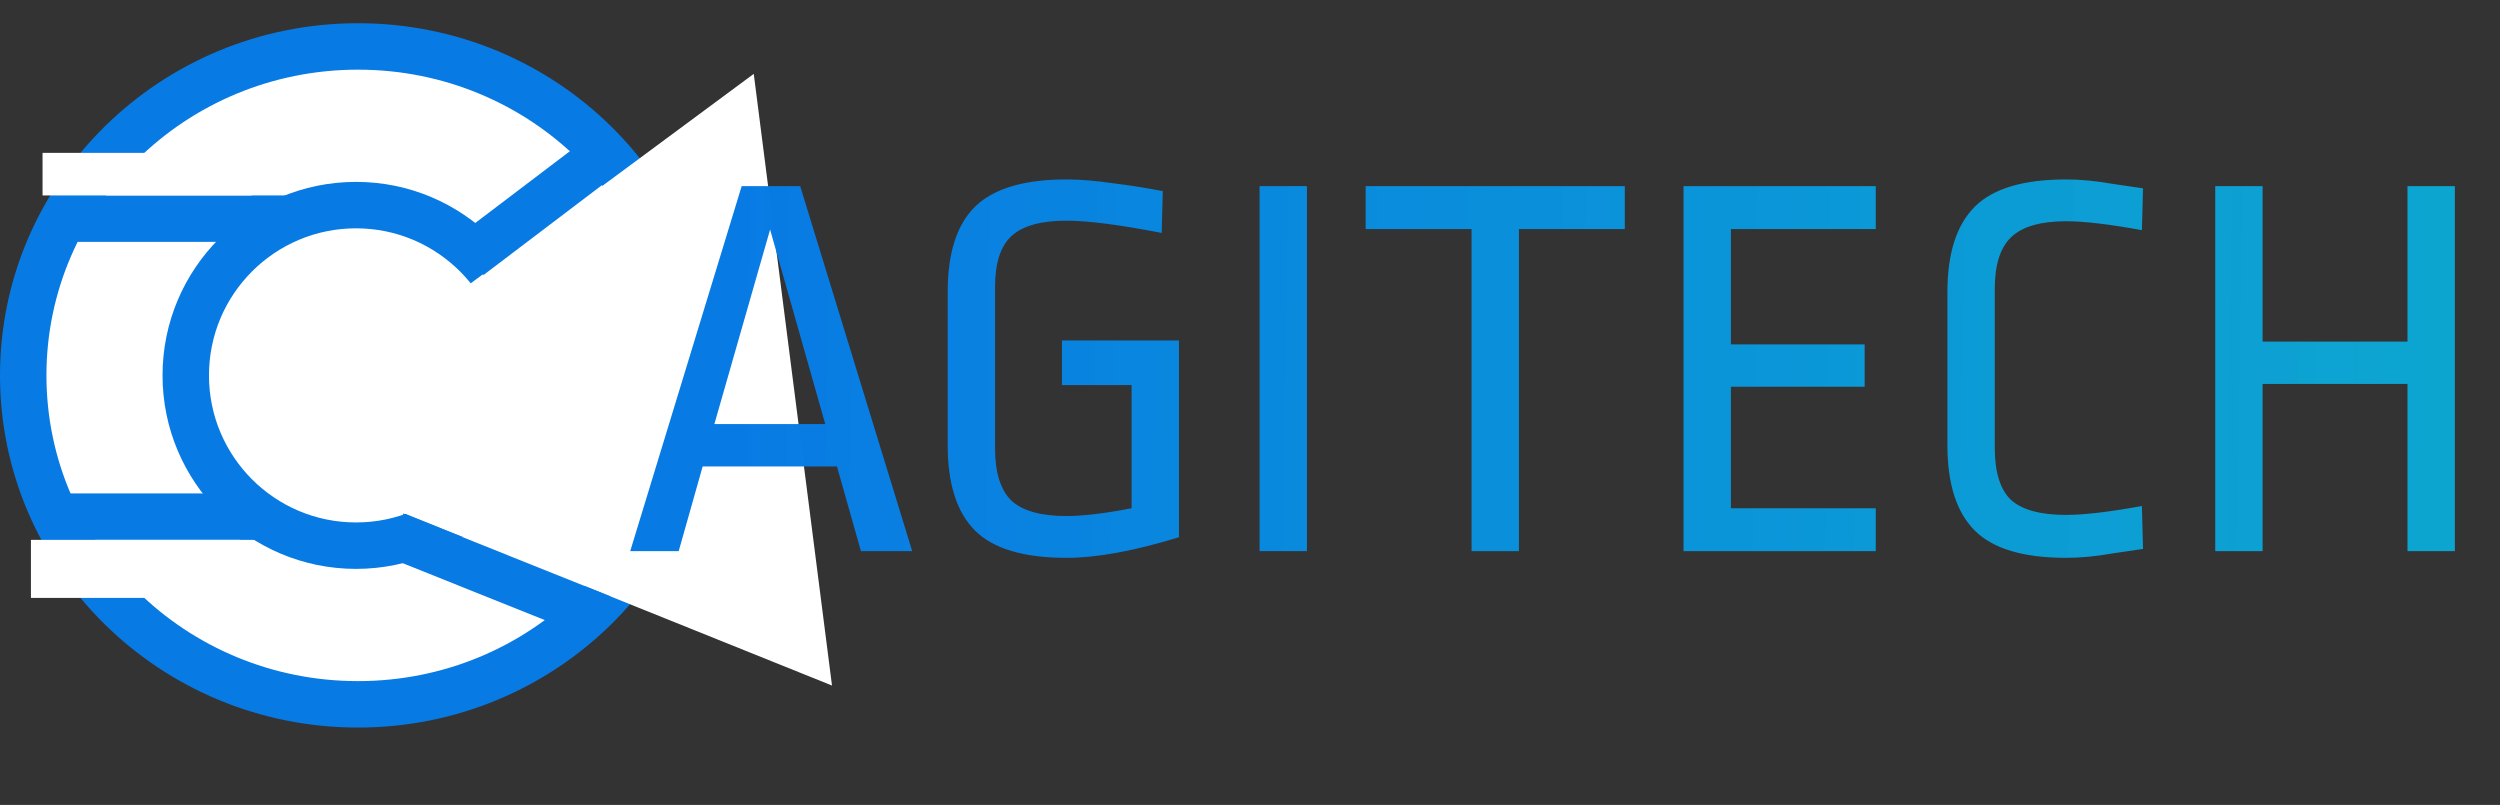 <svg width="646" height="208" viewBox="0 0 646 208" fill="none" xmlns="http://www.w3.org/2000/svg">
<rect x="0" y="0" width="646" height="208" fill="#333333" stroke="none"/>
<path d="M179 97C179 143.852 140.365 182 92.5 182C44.635 182 6 143.852 6 97C6 50.148 44.635 12 92.5 12C140.365 12 179 50.148 179 97Z" fill="white" stroke="#087AE4" stroke-width="12"/>
<circle cx="92" cy="97" r="44" fill="white" stroke="#087AE4" stroke-width="12"/>
<path d="M63.531 116.197L194.769 19.085L214.989 177.145L63.531 116.197Z" fill="white"/>
<path d="M121.305 66.287L159.221 37.528" stroke="#087AE4" stroke-width="12"/>
<line x1="102.036" y1="138.257" x2="155.5" y2="159.663" stroke="#087AE4" stroke-width="12"/>
<line x1="19.995" y1="56.5" x2="74.005" y2="56.5" stroke="#087AE4" stroke-width="12"/>
<line x1="10.995" y1="45" x2="65.005" y2="45" stroke="white" stroke-width="11"/>
<line x1="11.995" y1="133.5" x2="66.005" y2="133.5" stroke="#087AE4" stroke-width="12"/>
<line x1="7.995" y1="147" x2="62.005" y2="147" stroke="white" stroke-width="15"/>
<path d="M206.767 48.096L235.711 142.416H222.463L216.271 120.528H181.567L175.375 142.416H162.847L191.647 48.096H206.767ZM198.991 59.328L184.591 109.584H213.247L198.991 59.328ZM275.555 46.368C279.107 46.368 283.187 46.704 287.795 47.376C292.403 47.952 296.627 48.624 300.467 49.392L300.179 60.192C289.331 58.08 281.123 57.024 275.555 57.024C268.931 57.024 264.179 58.368 261.299 61.056C258.515 63.648 257.123 68.016 257.123 74.16V115.92C257.123 122.064 258.515 126.528 261.299 129.312C264.179 132 268.931 133.344 275.555 133.344C279.875 133.344 285.491 132.672 292.403 131.328V99.504H274.403V87.984H304.643V138.816C293.123 142.368 283.427 144.144 275.555 144.144C264.515 144.144 256.643 141.792 251.939 137.088C247.235 132.384 244.883 125.04 244.883 115.056V75.456C244.883 65.28 247.283 57.888 252.083 53.28C256.883 48.672 264.707 46.368 275.555 46.368ZM337.718 48.096V142.416H325.478V48.096H337.718ZM419.849 48.096V59.184H392.489V142.416H380.249V59.184H352.889V48.096H419.849ZM484.705 48.096V59.184H447.265V88.992H481.825V99.936H447.265V131.328H484.705V142.416H435.025V48.096H484.705ZM533.884 46.368C537.628 46.368 541.66 46.752 545.98 47.52C550.396 48.192 552.988 48.576 553.756 48.672L553.468 59.472C545.02 57.936 538.492 57.168 533.884 57.168C527.356 57.168 522.652 58.512 519.772 61.2C516.892 63.888 515.452 68.352 515.452 74.592V115.776C515.452 122.016 516.844 126.48 519.628 129.168C522.508 131.76 527.26 133.056 533.884 133.056C538.492 133.056 545.02 132.288 553.468 130.752L553.756 141.84C552.988 141.936 550.396 142.32 545.98 142.992C541.66 143.76 537.628 144.144 533.884 144.144C522.844 144.144 514.972 141.792 510.268 137.088C505.564 132.384 503.212 125.04 503.212 115.056V75.456C503.212 65.472 505.564 58.128 510.268 53.424C514.972 48.72 522.844 46.368 533.884 46.368ZM634.336 48.096V142.416H622.096V99.216H584.656V142.416H572.416V48.096H584.656V88.272H622.096V48.096H634.336Z" fill="url(#paint0_linear)"/>
<defs>
<linearGradient id="paint0_linear" x1="188.374" y1="89.303" x2="703.249" y2="96.278" gradientUnits="userSpaceOnUse">
<stop stop-color="#087AE4"/>
<stop offset="1" stop-color="#06C1EA" stop-opacity="0.84"/>
</linearGradient>
</defs>
</svg>
